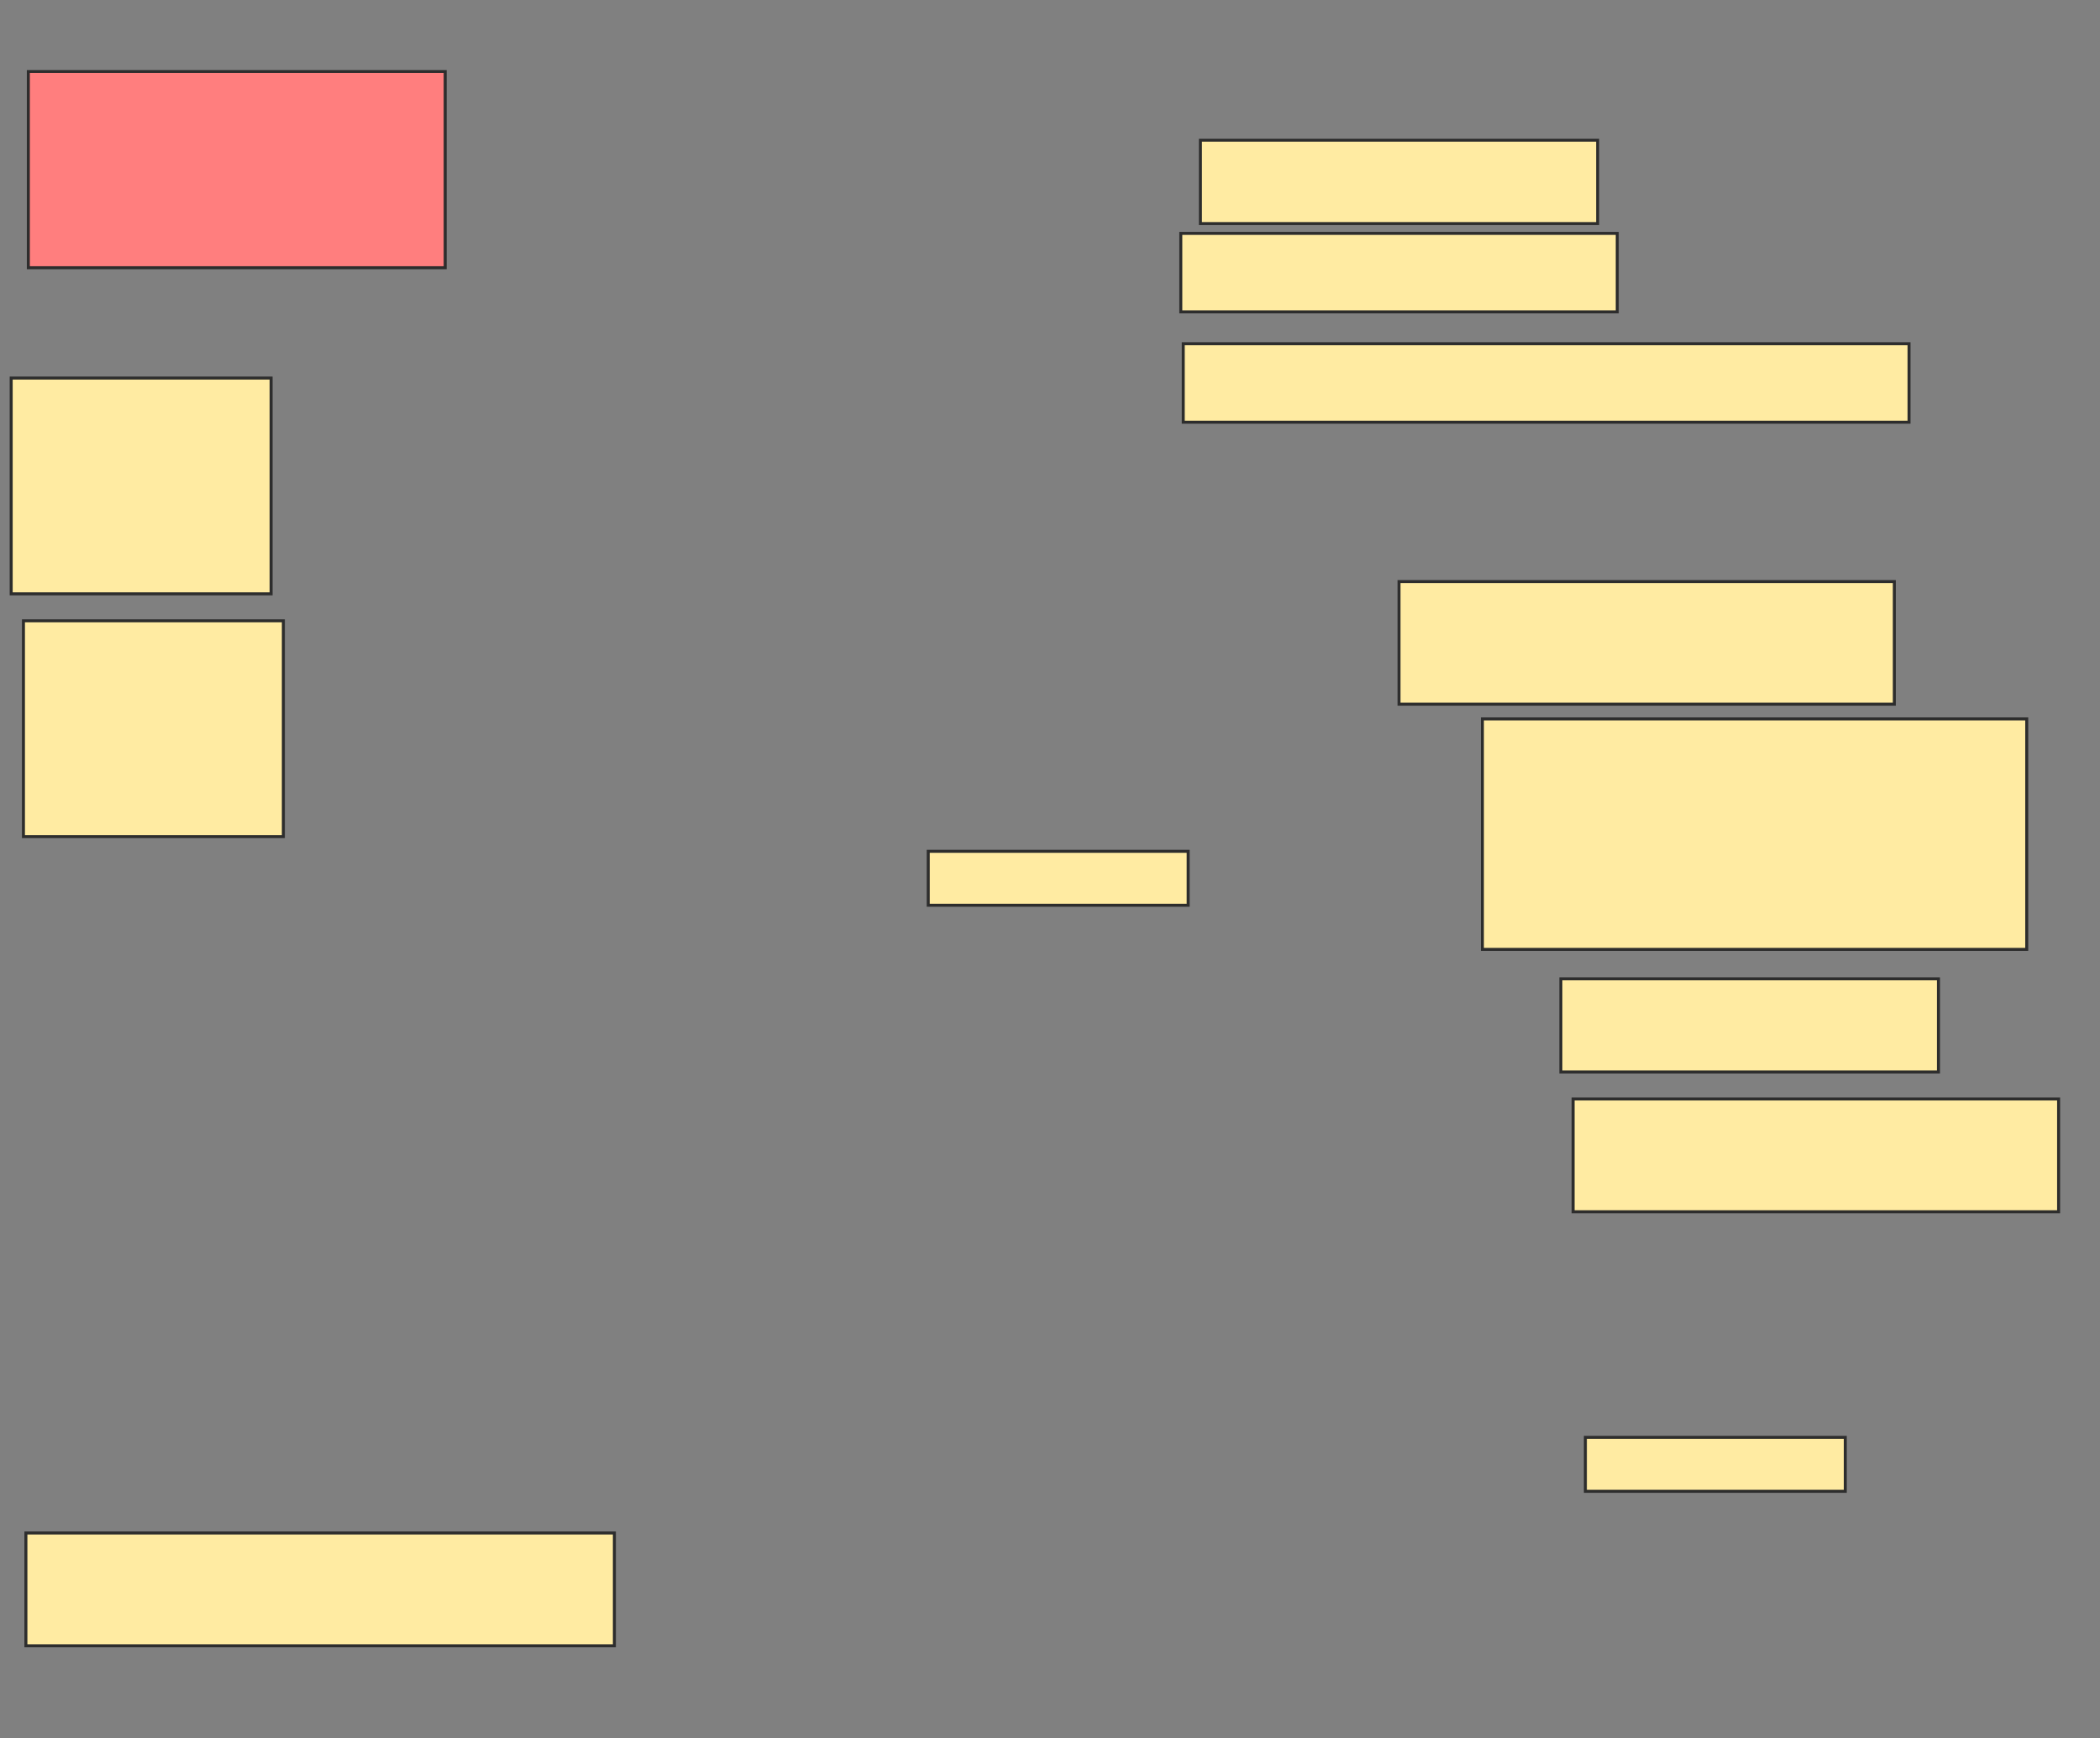 <svg height="581" width="702" xmlns="http://www.w3.org/2000/svg">
 <rect width="100%" height="100%" fill="#808080" stroke="none"/>
 <!-- Created with Image Occlusion Enhanced -->
 <g>
  <title>Labels</title>
 </g>
 <g>
  <title>Masks</title>
  <rect class="qshape" fill="#FF7E7E" height="65.574" id="a98e7f6f69d546e88ea027530f7358c1-ao-1" stroke="#2D2D2D" width="139.344" x="9.475" y="23.918"/>
  <rect fill="#FFEBA2" height="27.869" id="a98e7f6f69d546e88ea027530f7358c1-ao-2" stroke="#2D2D2D" width="132.787" x="401.279" y="46.869"/>
  <rect fill="#FFEBA2" height="26.23" id="a98e7f6f69d546e88ea027530f7358c1-ao-3" stroke="#2D2D2D" stroke-dasharray="null" stroke-linecap="null" stroke-linejoin="null" width="145.902" x="394.721" y="78.016"/>
  <rect fill="#FFEBA2" height="26.23" id="a98e7f6f69d546e88ea027530f7358c1-ao-4" stroke="#2D2D2D" stroke-dasharray="null" stroke-linecap="null" stroke-linejoin="null" width="242.623" x="395.541" y="114.902"/>
  <rect fill="#FFEBA2" height="37.705" id="a98e7f6f69d546e88ea027530f7358c1-ao-5" stroke="#2D2D2D" stroke-dasharray="null" stroke-linecap="null" stroke-linejoin="null" width="162.295" x="525.869" y="367.361"/>
  <rect fill="#FFEBA2" height="37.705" id="a98e7f6f69d546e88ea027530f7358c1-ao-6" stroke="#2D2D2D" stroke-dasharray="null" stroke-linecap="null" stroke-linejoin="null" width="196.721" x="8.656" y="512.443"/>
  <rect fill="#FFEBA2" height="72.131" id="a98e7f6f69d546e88ea027530f7358c1-ao-7" stroke="#2D2D2D" stroke-dasharray="null" stroke-linecap="null" stroke-linejoin="null" width="86.885" x="7.836" y="207.525"/>
  <rect fill="#FFEBA2" height="72.131" id="a98e7f6f69d546e88ea027530f7358c1-ao-8" stroke="#2D2D2D" stroke-dasharray="null" stroke-linecap="null" stroke-linejoin="null" width="86.885" x="3.738" y="126.377"/>
  <rect fill="#FFEBA2" height="18.033" id="a98e7f6f69d546e88ea027530f7358c1-ao-9" stroke="#2D2D2D" stroke-dasharray="null" stroke-linecap="null" stroke-linejoin="null" width="86.885" x="529.967" y="480.475"/>
  <rect fill="#FFEBA2" height="18.033" id="a98e7f6f69d546e88ea027530f7358c1-ao-10" stroke="#2D2D2D" stroke-dasharray="null" stroke-linecap="null" stroke-linejoin="null" width="86.885" x="310.295" y="284.574"/>
  <rect fill="#FFEBA2" height="77.049" id="a98e7f6f69d546e88ea027530f7358c1-ao-11" stroke="#2D2D2D" stroke-dasharray="null" stroke-linecap="null" stroke-linejoin="null" width="181.967" x="495.541" y="240.311"/>
  <rect fill="#FFEBA2" height="40.984" id="a98e7f6f69d546e88ea027530f7358c1-ao-12" stroke="#2D2D2D" stroke-dasharray="null" stroke-linecap="null" stroke-linejoin="null" width="165.574" x="467.672" y="194.41"/>
  <rect fill="#FFEBA2" height="31.148" id="a98e7f6f69d546e88ea027530f7358c1-ao-13" stroke="#2D2D2D" stroke-dasharray="null" stroke-linecap="null" stroke-linejoin="null" width="126.23" x="521.77" y="327.197"/>
 </g>
</svg>